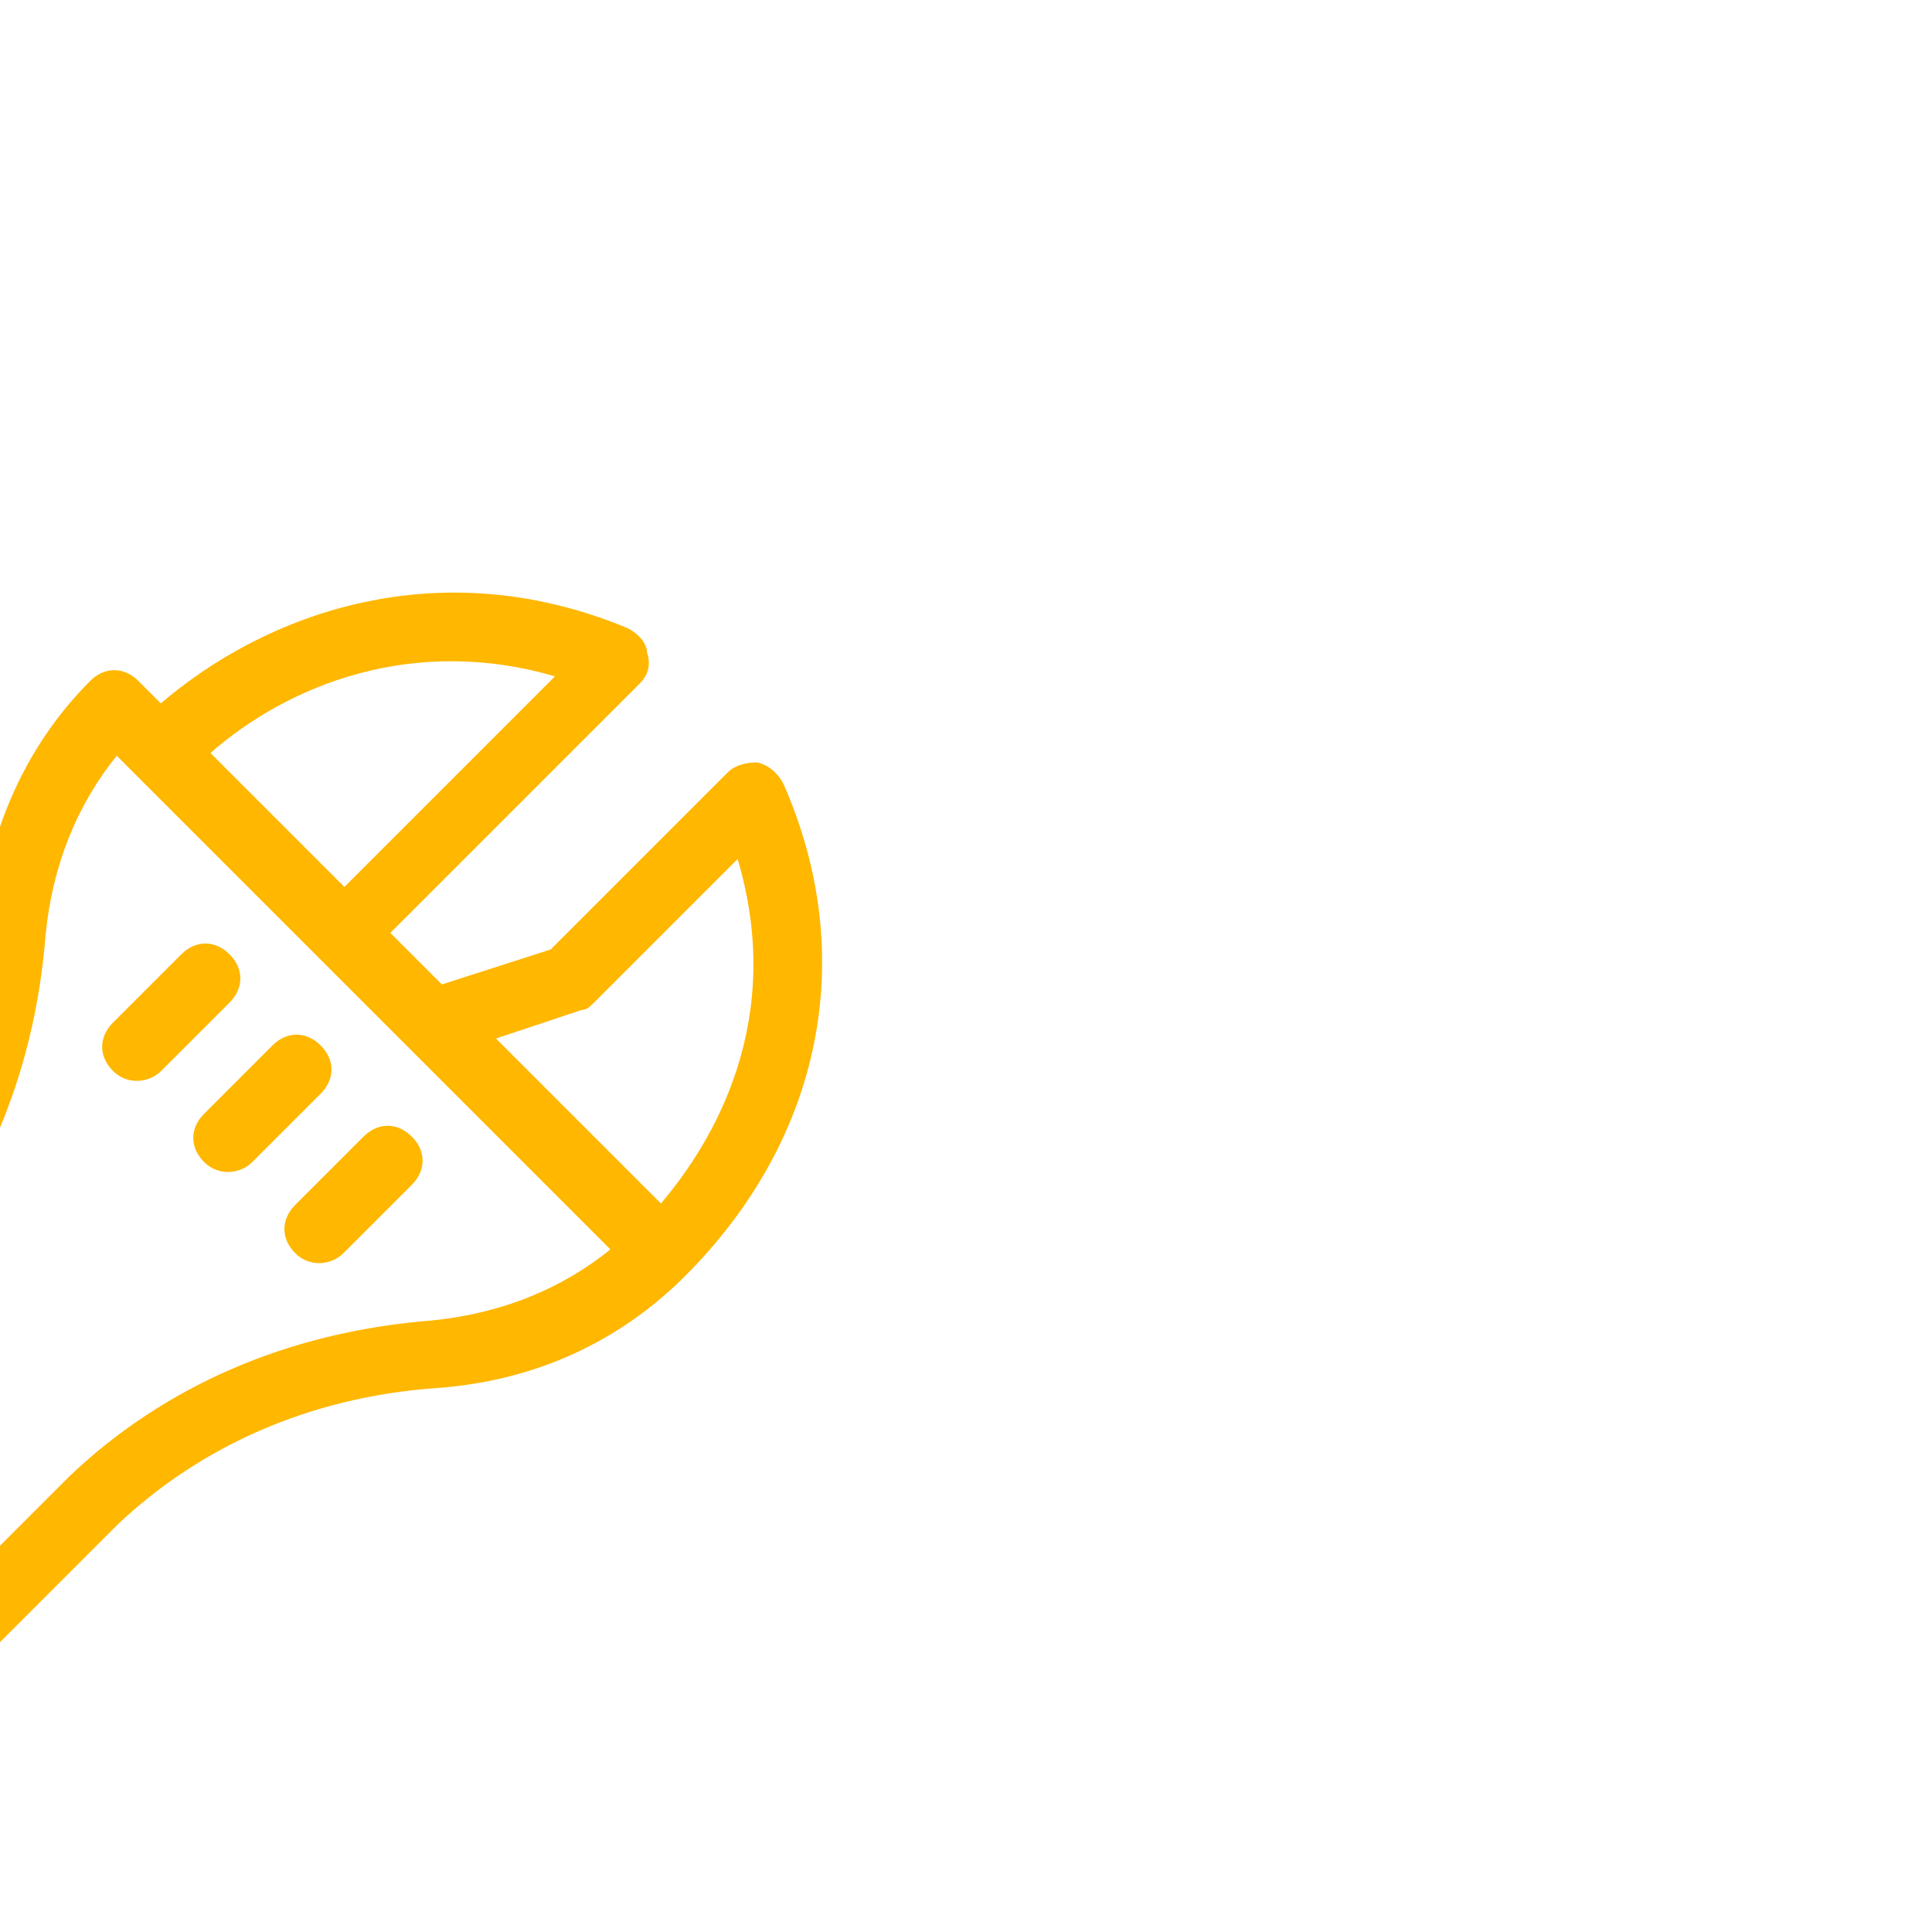 <!DOCTYPE svg PUBLIC "-//W3C//DTD SVG 1.1//EN" "http://www.w3.org/Graphics/SVG/1.1/DTD/svg11.dtd">

<!-- Uploaded to: SVG Repo, www.svgrepo.com, Transformed by: SVG Repo Mixer Tools -->
<svg fill="#ffb700ff" height="100px" width="100px" version="1.1" id="Layer_1" xmlns="http://www.w3.org/2000/svg" xmlns:xlink="http://www.w3.org/1999/xlink" viewBox="0 0 511.707 511.707" xml:space="preserve" stroke="#ffb700ff" transform="rotate(45)">

<g id="SVGRepo_bgCarrier" stroke-width="0"/>

<g id="SVGRepo_tracerCarrier" stroke-linecap="round" stroke-linejoin="round"/>

<g id="SVGRepo_iconCarrier"> <g transform="translate(1 1)"> <g> <g> <path d="M292.4-0.439c-2.56-0.853-5.973-0.853-8.533,0.853c-1.707,1.707-3.413,4.267-3.413,6.827v66.56l-14.022,27.307H246.32 V7.241c0-2.56-0.853-5.12-4.267-6.827c-1.707-1.707-5.12-1.707-7.68-0.853c-49.855,20.575-70.342,64.629-73.057,101.547h-8.863 c-5.12,0-8.533,3.413-8.533,8.533c0,24.747,9.387,47.787,25.6,67.413c21.333,25.6,33.28,55.467,34.133,85.333 c0,3.413,0,6.827,0,9.387v186.027c0,31.573,20.48,52.907,51.2,52.907c30.72,0,51.2-21.333,51.2-51.2V271.774 c0-3.413,0-5.973,0-9.387c0.853-29.867,11.947-59.733,34.133-85.333c17.067-19.627,25.6-42.667,25.6-67.413 C365.787,58.441,338.48,17.48,292.4-0.439z M296.667,78.921c0.853-0.853,0.853-1.707,0.853-3.413V20.894 c40.107,21.333,49.493,58.027,51.2,80.213h-63.147L296.667,78.921z M230.107,20.894v80.213h-51.2 C180.614,72.947,195.12,39.667,230.107,20.894z M327.387,165.961c-24.747,29.013-37.547,62.293-38.4,96.427 c0,3.413,0,5.973,0,9.387v187.733c0,20.48-13.653,34.133-34.133,34.133c-20.78,0-33.458-12.957-34.102-34.133h25.569 c5.12,0,8.533-3.413,8.533-8.533c0-5.12-3.413-8.533-8.533-8.533h-25.6v-17.067h25.6c5.12,0,8.533-3.413,8.533-8.533 s-3.413-8.533-8.533-8.533h-25.6V271.774c0-2.56,0-5.973,0-9.387c-0.853-34.133-13.653-67.413-38.4-96.427 c-11.947-14.507-18.773-30.72-20.48-47.787h7.68h68.267h34.133h75.947C346.16,135.241,339.334,151.454,327.387,165.961z"/> <path d="M254.854,135.241c-5.12,0-8.533,3.413-8.533,8.533v25.6c0,5.12,3.413,8.533,8.533,8.533c5.12,0,8.533-4.267,8.533-8.533 v-25.6C263.387,138.654,259.974,135.241,254.854,135.241z"/> <path d="M220.72,135.241c-5.12,0-8.533,3.413-8.533,8.533v25.6c0,5.12,3.413,8.533,8.533,8.533s8.533-4.267,8.533-8.533v-25.6 C229.254,138.654,225.84,135.241,220.72,135.241z"/> <path d="M288.987,177.907c5.12,0,8.533-4.267,8.533-8.533v-25.6c0-5.12-3.413-8.533-8.533-8.533c-5.12,0-8.533,3.413-8.533,8.533 v25.6C280.454,174.494,283.867,177.907,288.987,177.907z"/> </g> </g> </g> </g>

</svg>